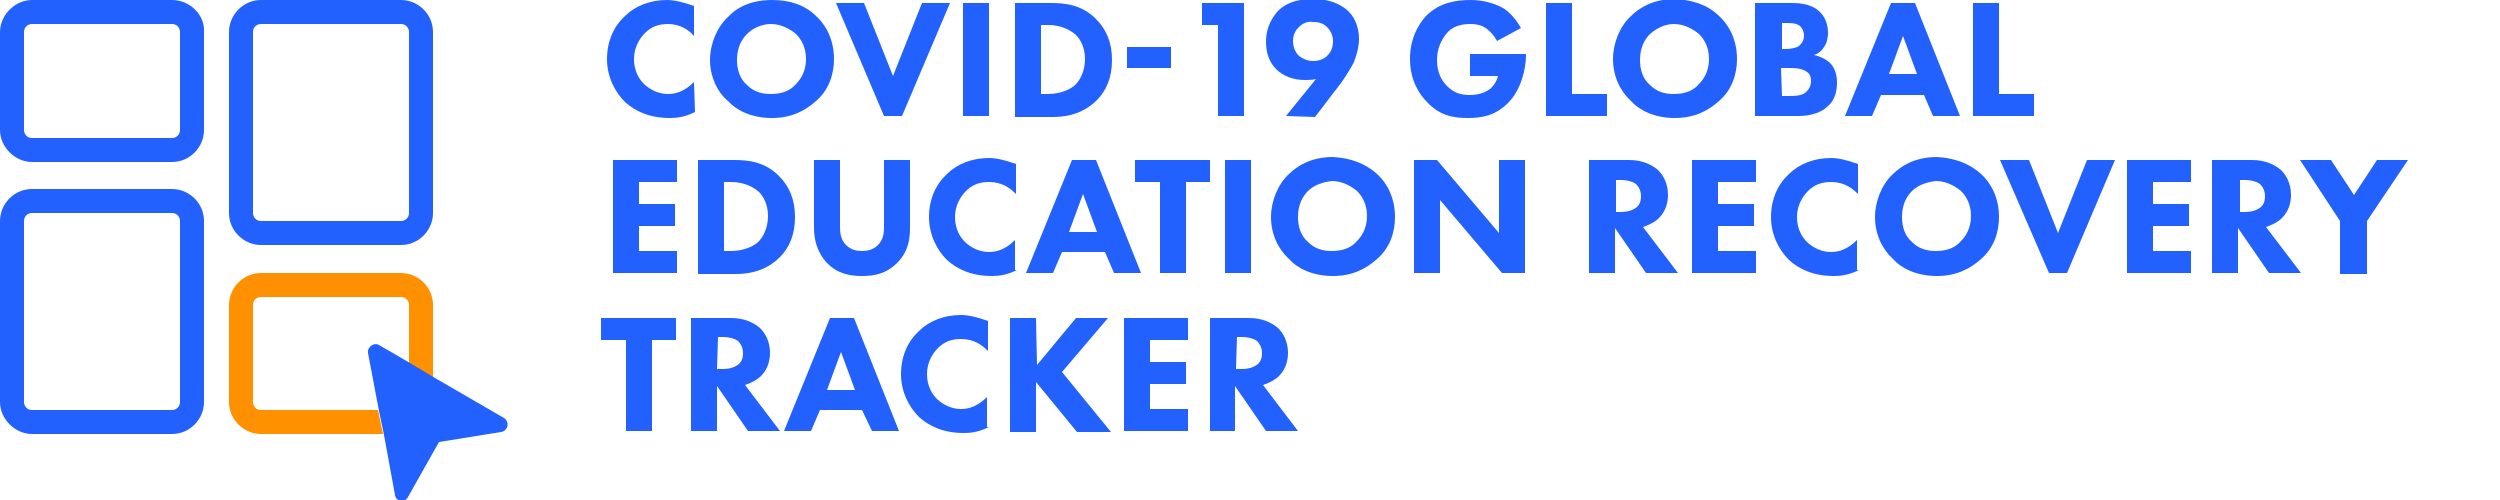 <?xml version="1.0" encoding="utf-8"?>
<!-- Generator: Adobe Illustrator 25.2.0, SVG Export Plug-In . SVG Version: 6.00 Build 0)  -->
<svg version="1.1" id="Слой_1" xmlns="http://www.w3.org/2000/svg" xmlns:xlink="http://www.w3.org/1999/xlink" x="0px" y="0px"
	 viewBox="0 0 250 50" style="enable-background:new 0 0 250 50;" xml:space="preserve">
<style type="text/css">
	.st0{display:none;}
	.st1{fill:#2361FF;}
	.st2{fill:#FF9100;}
</style>
<g id="q4yk6h_1_" class="st0">
</g>
<g>
	<path class="st1" d="M69.5,11.2c-1,0.5-1.8,0.6-2.5,0.6c-2.1,0-3.5-0.7-4.5-1.6c-1-1-1.8-2.5-1.8-4.3s0.7-3.3,1.8-4.3
		c1-1,2.5-1.6,4.2-1.6c0.7,0,1.6,0.2,2.7,0.6v3C68.9,3,68,2.4,66.8,2.4c-1,0-1.7,0.3-2.3,0.9c-0.6,0.6-1.1,1.5-1.1,2.6
		c0,1.2,0.5,2,1,2.5c0.2,0.2,1.1,1,2.4,1c0.7,0,1.6-0.2,2.6-1.2L69.5,11.2L69.5,11.2z"/>
	<path class="st1" d="M81.6,1.6c1.1,1,1.8,2.5,1.8,4.3c0,1.5-0.5,3.1-1.8,4.2c-1.1,1-2.5,1.7-4.4,1.7c-2.1,0-3.6-0.8-4.4-1.7
		C71.7,9.2,71,7.6,71,6s0.7-3.3,1.8-4.3C73.5,0.9,74.9,0,77.2,0C79,0,80.5,0.5,81.6,1.6z M74.7,3.4c-0.5,0.5-1,1.3-1,2.6
		c0,1,0.3,1.9,1,2.5c0.7,0.7,1.5,0.9,2.4,0.9c1.2,0,2-0.4,2.5-1c0.4-0.4,1-1.2,1-2.5c0-1.2-0.5-2-1-2.5c-0.6-0.5-1.5-1-2.5-1
		C76.2,2.4,75.3,2.8,74.7,3.4z"/>
	<path class="st1" d="M86.4,0.3l2.9,7.3l2.9-7.3H95l-4.8,11.3h-1.8L83.6,0.3H86.4z"/>
	<path class="st1" d="M98.9,0.3v11.3h-2.6V0.3H98.9z"/>
	<path class="st1" d="M105.1,0.3c1.5,0,3.1,0.2,4.5,1.6c1,1,1.6,2.3,1.6,4.1s-0.6,3.1-1.5,4c-1.6,1.6-3.5,1.7-4.5,1.7h-3.7V0.3
		H105.1z M104.1,9.4h0.7c0.5,0,1.7-0.1,2.6-0.8c0.6-0.5,1.1-1.5,1.1-2.7s-0.5-2-0.9-2.4c-0.9-0.8-2-1-2.8-1h-0.7
		C104.1,2.5,104.1,9.4,104.1,9.4z"/>
	<path class="st1" d="M112.7,4.7h4.4v2.1h-4.4V4.7z"/>
	<path class="st1" d="M121.8,2.5h-1.6V0.3h4.2v11.3h-2.6V2.5z"/>
	<path class="st1" d="M128.6,11.6l3-3.7C131.2,8,130.9,8,130.5,8c-1.2,0-2.2-0.4-2.9-1.1c-0.6-0.6-1-1.5-1-2.7c0-1.7,0.8-2.6,1.1-3
		c1.1-1.2,2.7-1.3,3.6-1.3c1.8,0,2.8,0.6,3.4,1.1c0.6,0.5,1.2,1.5,1.2,2.9c0,0.7-0.2,1.5-0.5,2.3c-0.3,0.6-0.8,1.4-1.3,2.1l-2.6,3.4
		L128.6,11.6z M129.9,2.7c-0.2,0.2-0.6,0.6-0.6,1.4c0,0.7,0.3,1.2,0.6,1.5c0.4,0.3,0.9,0.5,1.4,0.5c0.6,0,1.1-0.2,1.4-0.5
		c0.3-0.3,0.6-0.7,0.6-1.5c0-0.5-0.2-1-0.6-1.4c-0.3-0.3-0.7-0.5-1.4-0.5C130.8,2.1,130.3,2.3,129.9,2.7z"/>
	<path class="st1" d="M147,5.4h5.6v0.1c0,1.4-0.5,3.5-1.8,4.8s-2.7,1.5-4,1.5c-1.4,0-2.8-0.2-4.1-1.6C142,9.5,141,8.1,141,5.9
		c0-1.9,0.7-3.3,1.6-4.3c1.4-1.4,3.1-1.6,4.5-1.6c0.9,0,2.1,0.2,3.2,0.8c0.8,0.5,1.4,1.3,1.8,2l-2.4,1.3c-0.2-0.4-0.6-0.9-1-1.2
		c-0.5-0.4-1.1-0.5-1.7-0.5c-1,0-1.8,0.3-2.3,0.9c-0.6,0.7-1,1.6-1,2.7c0,1.3,0.5,2.1,1,2.6c0.7,0.7,1.4,0.9,2.3,0.9
		c1.1,0,1.7-0.4,2-0.6c0.1-0.1,0.6-0.5,0.8-1.3H147V5.4z"/>
	<path class="st1" d="M157.2,0.3v9.1h3.5v2.2h-6.1V0.3H157.2z"/>
	<path class="st1" d="M171.9,1.6c1.1,1,1.8,2.5,1.8,4.3c0,1.5-0.5,3.1-1.8,4.2c-1.1,1-2.5,1.7-4.4,1.7c-2.1,0-3.6-0.8-4.4-1.7
		c-1.1-1-1.8-2.5-1.8-4.2c0-1.6,0.7-3.3,1.8-4.3c0.8-0.8,2.2-1.7,4.4-1.7C169.3,0,170.8,0.5,171.9,1.6z M165,3.4
		c-0.5,0.5-1,1.3-1,2.6c0,1,0.3,1.9,1,2.5c0.7,0.7,1.5,0.9,2.4,0.9c1.2,0,2-0.4,2.5-1c0.4-0.4,1-1.2,1-2.5c0-1.2-0.5-2-1-2.5
		c-0.6-0.5-1.5-1-2.5-1C166.5,2.4,165.7,2.8,165,3.4z"/>
	<path class="st1" d="M179.1,0.3c0.6,0,2,0,2.9,0.9c0.7,0.7,0.8,1.6,0.8,2.1c0,0.4-0.1,1-0.4,1.4c-0.3,0.5-0.7,0.7-1,0.8
		c0.5,0.1,1.2,0.4,1.6,0.8c0.4,0.4,0.7,1,0.7,2c0,1.1-0.4,1.9-0.9,2.3c-0.9,0.9-2.3,1-3,1h-4.3V0.3H179.1z M178.2,4.9h0.4
		c0.4,0,1-0.1,1.3-0.3c0.2-0.2,0.5-0.5,0.5-1s-0.2-0.8-0.4-1c-0.4-0.3-0.9-0.3-1.4-0.3h-0.4L178.2,4.9L178.2,4.9z M178.2,9.6h0.6
		c0.7,0,1.5,0,1.9-0.5c0.2-0.2,0.4-0.5,0.4-1s-0.2-0.8-0.4-0.9c-0.5-0.4-1.3-0.4-1.9-0.4h-0.7L178.2,9.6L178.2,9.6z"/>
	<path class="st1" d="M192.4,9.5h-4.3l-0.9,2.1h-2.7l4.6-11.3h2.4l4.5,11.3h-2.7L192.4,9.5z M191.7,7.4l-1.4-3.8l-1.4,3.8H191.7z"/>
	<path class="st1" d="M199.9,0.3v9.1h3.5v2.2h-6.1V0.3H199.9z"/>
</g>
<g>
	<path class="st1" d="M67.7,18.2h-3.8v2.2h3.6v2.2h-3.6v2.5h3.8v2.2h-6.4V16h6.4C67.7,16,67.7,18.2,67.7,18.2z"/>
	<path class="st1" d="M73.4,16c1.5,0,3.1,0.2,4.5,1.6c1,1,1.6,2.3,1.6,4.1c0,1.8-0.6,3.1-1.5,4c-1.6,1.6-3.5,1.7-4.5,1.7h-3.7V16
		H73.4z M72.4,25.1h0.7c0.5,0,1.7-0.1,2.6-0.8c0.6-0.5,1.1-1.5,1.1-2.7s-0.5-2-0.9-2.4c-0.9-0.8-2-1-2.8-1h-0.7
		C72.4,18.2,72.4,25.1,72.4,25.1z"/>
	<path class="st1" d="M91,22.7c0,1.1-0.1,2.4-1.3,3.6c-1.1,1.1-2.3,1.3-3.5,1.3s-2.4-0.2-3.5-1.3c-1.1-1.2-1.3-2.5-1.3-3.6V16H84
		v6.6c0,0.5,0,1.3,0.6,1.9c0.5,0.5,1.1,0.6,1.6,0.6s1.1-0.1,1.6-0.6c0.6-0.6,0.6-1.4,0.6-1.9V16H91V22.7z"/>
	<path class="st1" d="M101.7,27c-1,0.5-1.8,0.6-2.5,0.6c-2.1,0-3.5-0.7-4.5-1.6c-1-1-1.8-2.5-1.8-4.3s0.7-3.3,1.8-4.3
		c1-1,2.5-1.6,4.2-1.6c0.7,0,1.6,0.2,2.7,0.6v3c-0.6-0.6-1.4-1.2-2.7-1.2c-1,0-1.7,0.3-2.3,0.9c-0.6,0.6-1.1,1.5-1.1,2.6
		c0,1.2,0.5,2,1,2.5c0.2,0.2,1.1,1,2.4,1c0.7,0,1.6-0.2,2.6-1.2v3H101.7z"/>
	<path class="st1" d="M110.5,25.2h-4.3l-0.9,2.1h-2.7l4.6-11.3h2.4l4.5,11.3h-2.7L110.5,25.2z M109.7,23.2l-1.4-3.8l-1.4,3.8H109.7z
		"/>
	<path class="st1" d="M118.6,18.2v9.1H116v-9.1h-2.5V16h7.5v2.2H118.6z"/>
	<path class="st1" d="M125.1,16v11.3h-2.6V16H125.1z"/>
	<path class="st1" d="M137.7,17.4c1.1,1,1.8,2.5,1.8,4.3c0,1.5-0.5,3.1-1.8,4.2c-1.1,1-2.5,1.7-4.4,1.7c-2.1,0-3.6-0.8-4.4-1.7
		c-1.1-1-1.8-2.5-1.8-4.2c0-1.6,0.7-3.3,1.8-4.3c0.8-0.8,2.2-1.7,4.4-1.7C135,15.8,136.5,16.3,137.7,17.4z M130.8,19.1
		c-0.5,0.5-1,1.3-1,2.6c0,1,0.3,1.9,1,2.5c0.7,0.7,1.5,0.9,2.4,0.9c1.2,0,2-0.4,2.5-1c0.4-0.4,1-1.2,1-2.5c0-1.2-0.5-2-1-2.5
		c-0.6-0.5-1.5-1-2.5-1C132.3,18.2,131.4,18.5,130.8,19.1z"/>
	<path class="st1" d="M141.4,27.3V16h2.3l6.2,7.3V16h2.6v11.3h-2.3L144,20v7.3H141.4z"/>
	<path class="st1" d="M162.9,16c1.4,0,2.3,0.5,2.9,1c0.5,0.5,1,1.3,1,2.5c0,0.7-0.2,1.6-0.9,2.3c-0.4,0.4-1,0.7-1.6,0.9l3.5,4.6
		h-3.2l-3.1-4.5v4.5h-2.6V16H162.9z M161.5,21.2h0.6c0.5,0,1.1-0.1,1.6-0.5c0.2-0.2,0.4-0.5,0.4-1.1s-0.3-1-0.5-1.2
		c-0.4-0.3-1.1-0.4-1.4-0.4h-0.6v3.2H161.5z"/>
	<path class="st1" d="M175.6,18.2h-3.8v2.2h3.6v2.2h-3.6v2.5h3.8v2.2h-6.4V16h6.4V18.2z"/>
	<path class="st1" d="M185.9,27c-1,0.5-1.8,0.6-2.5,0.6c-2.1,0-3.5-0.7-4.5-1.6c-1-1-1.8-2.5-1.8-4.3s0.7-3.3,1.8-4.3
		c1-1,2.5-1.6,4.2-1.6c0.7,0,1.6,0.2,2.7,0.6v3c-0.6-0.6-1.4-1.2-2.7-1.2c-1,0-1.7,0.3-2.3,0.9s-1.1,1.5-1.1,2.6c0,1.2,0.5,2,1,2.5
		c0.2,0.2,1.1,1,2.4,1c0.7,0,1.6-0.2,2.6-1.2v3H185.9z"/>
	<path class="st1" d="M198.1,17.4c1.1,1,1.8,2.5,1.8,4.3c0,1.5-0.5,3.1-1.8,4.2c-1.1,1-2.5,1.7-4.4,1.7c-2.1,0-3.6-0.8-4.4-1.7
		c-1.1-1-1.8-2.5-1.8-4.2c0-1.6,0.7-3.3,1.8-4.3c0.8-0.8,2.2-1.7,4.4-1.7C195.4,15.8,196.9,16.3,198.1,17.4z M191.2,19.1
		c-0.5,0.5-1,1.3-1,2.6c0,1,0.3,1.9,1,2.5c0.7,0.7,1.5,0.9,2.4,0.9c1.2,0,2-0.4,2.5-1c0.4-0.4,1-1.2,1-2.5c0-1.2-0.5-2-1-2.5
		c-0.6-0.5-1.5-1-2.5-1C192.7,18.2,191.8,18.5,191.2,19.1z"/>
	<path class="st1" d="M202.9,16l2.9,7.3l2.9-7.3h2.8l-4.8,11.3h-1.8L200,16H202.9z"/>
	<path class="st1" d="M219.1,18.2h-3.8v2.2h3.6v2.2h-3.6v2.5h3.8v2.2h-6.4V16h6.4V18.2z"/>
	<path class="st1" d="M225.2,16c1.4,0,2.3,0.5,2.9,1c0.5,0.5,1,1.3,1,2.5c0,0.7-0.2,1.6-0.9,2.3c-0.4,0.4-1,0.7-1.6,0.9l3.5,4.6
		h-3.2l-3.1-4.5v4.5h-2.6V16H225.2z M223.9,21.2h0.6c0.5,0,1.1-0.1,1.6-0.5c0.2-0.2,0.4-0.5,0.4-1.1s-0.3-1-0.5-1.2
		c-0.4-0.3-1.1-0.4-1.4-0.4H224v3.2H223.9z"/>
	<path class="st1" d="M234,22.1l-4-6.1h3.1l2.3,3.5l2.3-3.5h3.1l-4.1,6.1v5.3H234V22.1z"/>
</g>
<g>
	<path class="st1" d="M65.2,34v9.1h-2.6V34h-2.5v-2.2h7.5V34H65.2z"/>
	<path class="st1" d="M73.1,31.8c1.4,0,2.3,0.5,2.9,1c0.5,0.5,1,1.3,1,2.5c0,0.7-0.2,1.6-0.9,2.3c-0.4,0.4-1,0.7-1.6,0.9l3.5,4.6
		h-3.2l-3.1-4.5v4.5h-2.6V31.8H73.1z M71.7,36.9h0.6c0.5,0,1.1-0.1,1.6-0.5c0.2-0.2,0.4-0.5,0.4-1.1s-0.3-1-0.5-1.2
		c-0.4-0.3-1.1-0.4-1.4-0.4h-0.6L71.7,36.9L71.7,36.9z"/>
	<path class="st1" d="M86.2,41H82l-0.9,2.1h-2.7L83,31.8h2.4l4.5,11.3h-2.7L86.2,41z M85.5,39l-1.4-3.8L82.7,39H85.5z"/>
	<path class="st1" d="M98.9,42.7c-1,0.5-1.8,0.6-2.5,0.6c-2.1,0-3.5-0.7-4.5-1.6c-1-1-1.8-2.5-1.8-4.3s0.7-3.3,1.8-4.3
		c1-1,2.5-1.6,4.2-1.6c0.7,0,1.6,0.2,2.7,0.6v3c-0.6-0.6-1.4-1.2-2.7-1.2c-1,0-1.7,0.3-2.3,0.9c-0.6,0.6-1.1,1.5-1.1,2.6
		c0,1.2,0.5,2,1,2.5c0.2,0.2,1.1,1,2.4,1c0.7,0,1.6-0.2,2.6-1.2v3H98.9z"/>
	<path class="st1" d="M103.7,36.5l3.9-4.7h3.2l-4.6,5.4l4.9,6h-3.4l-4.1-5v5H101V31.8h2.6L103.7,36.5L103.7,36.5z"/>
	<path class="st1" d="M118.8,34H115v2.2h3.6v2.2H115v2.5h3.8v2.2h-6.4V31.8h6.4V34z"/>
	<path class="st1" d="M124.9,31.8c1.4,0,2.3,0.5,2.9,1c0.5,0.5,1,1.3,1,2.5c0,0.7-0.2,1.6-0.9,2.3c-0.4,0.4-1,0.7-1.6,0.9l3.5,4.6
		h-3.2l-3.1-4.5v4.5H121V31.8H124.9z M123.6,36.9h0.6c0.5,0,1.1-0.1,1.6-0.5c0.2-0.2,0.4-0.5,0.4-1.1s-0.3-1-0.5-1.2
		c-0.4-0.3-1.1-0.4-1.4-0.4h-0.6L123.6,36.9L123.6,36.9z"/>
</g>
<path class="st1" d="M3.2,16.2h14c1.8,0,3.2-1.5,3.2-3.2V3.2C20.5,1.5,19,0,17.2,0h-14C1.5,0,0,1.5,0,3.2V13
	C0,14.7,1.5,16.2,3.2,16.2z M2.4,3.2c0-0.5,0.4-0.8,0.8-0.8h14c0.5,0,0.8,0.4,0.8,0.8V13c0,0.5-0.4,0.8-0.8,0.8h-14
	c-0.5,0-0.8-0.4-0.8-0.8C2.4,13,2.4,3.2,2.4,3.2z"/>
<path class="st1" d="M26.1,24.5h14c1.8,0,3.2-1.5,3.2-3.2V3.2c0-1.8-1.5-3.2-3.2-3.2h-14c-1.8,0-3.2,1.5-3.2,3.2v18.1
	C22.9,23.1,24.4,24.5,26.1,24.5z M25.3,3.2c0-0.5,0.4-0.8,0.8-0.8h14c0.5,0,0.8,0.4,0.8,0.8v18.1c0,0.5-0.4,0.8-0.8,0.8h-14
	c-0.5,0-0.8-0.4-0.8-0.8V3.2z"/>
<path class="st2" d="M38.3,43.4L37.8,41H26.1c-0.5,0-0.8-0.4-0.8-0.8v-9.7c0-0.5,0.4-0.8,0.8-0.8h14c0.5,0,0.8,0.4,0.8,0.8v5.9
	l2.4,1.4v-7.3c0-1.8-1.5-3.2-3.2-3.2h-14c-1.8,0-3.2,1.5-3.2,3.2v9.7c0,1.8,1.5,3.2,3.2,3.2C26.1,43.4,38.3,43.4,38.3,43.4z"/>
<path class="st1" d="M3.2,43.4h14c1.8,0,3.2-1.5,3.2-3.2V22.1c0-1.8-1.5-3.2-3.2-3.2h-14c-1.8,0-3.2,1.5-3.2,3.2v18.1
	C0,41.9,1.5,43.4,3.2,43.4z M2.4,22.1c0-0.5,0.4-0.8,0.8-0.8h14c0.5,0,0.8,0.4,0.8,0.8v18.1c0,0.5-0.4,0.8-0.8,0.8h-14
	c-0.5,0-0.8-0.4-0.8-0.8C2.4,40.2,2.4,22.1,2.4,22.1z"/>
<path class="st1" d="M41,36.3l-3.1-1.8c-0.5-0.3-1.2,0.2-1.1,0.8l1.1,5.8l0.5,2.4l1.1,6c0.1,0.7,1,0.8,1.3,0.2l3.1-5.5l6.2-1
	c0.7-0.1,0.9-1,0.3-1.4l-6.9-4L41,36.3z"/>
</svg>
